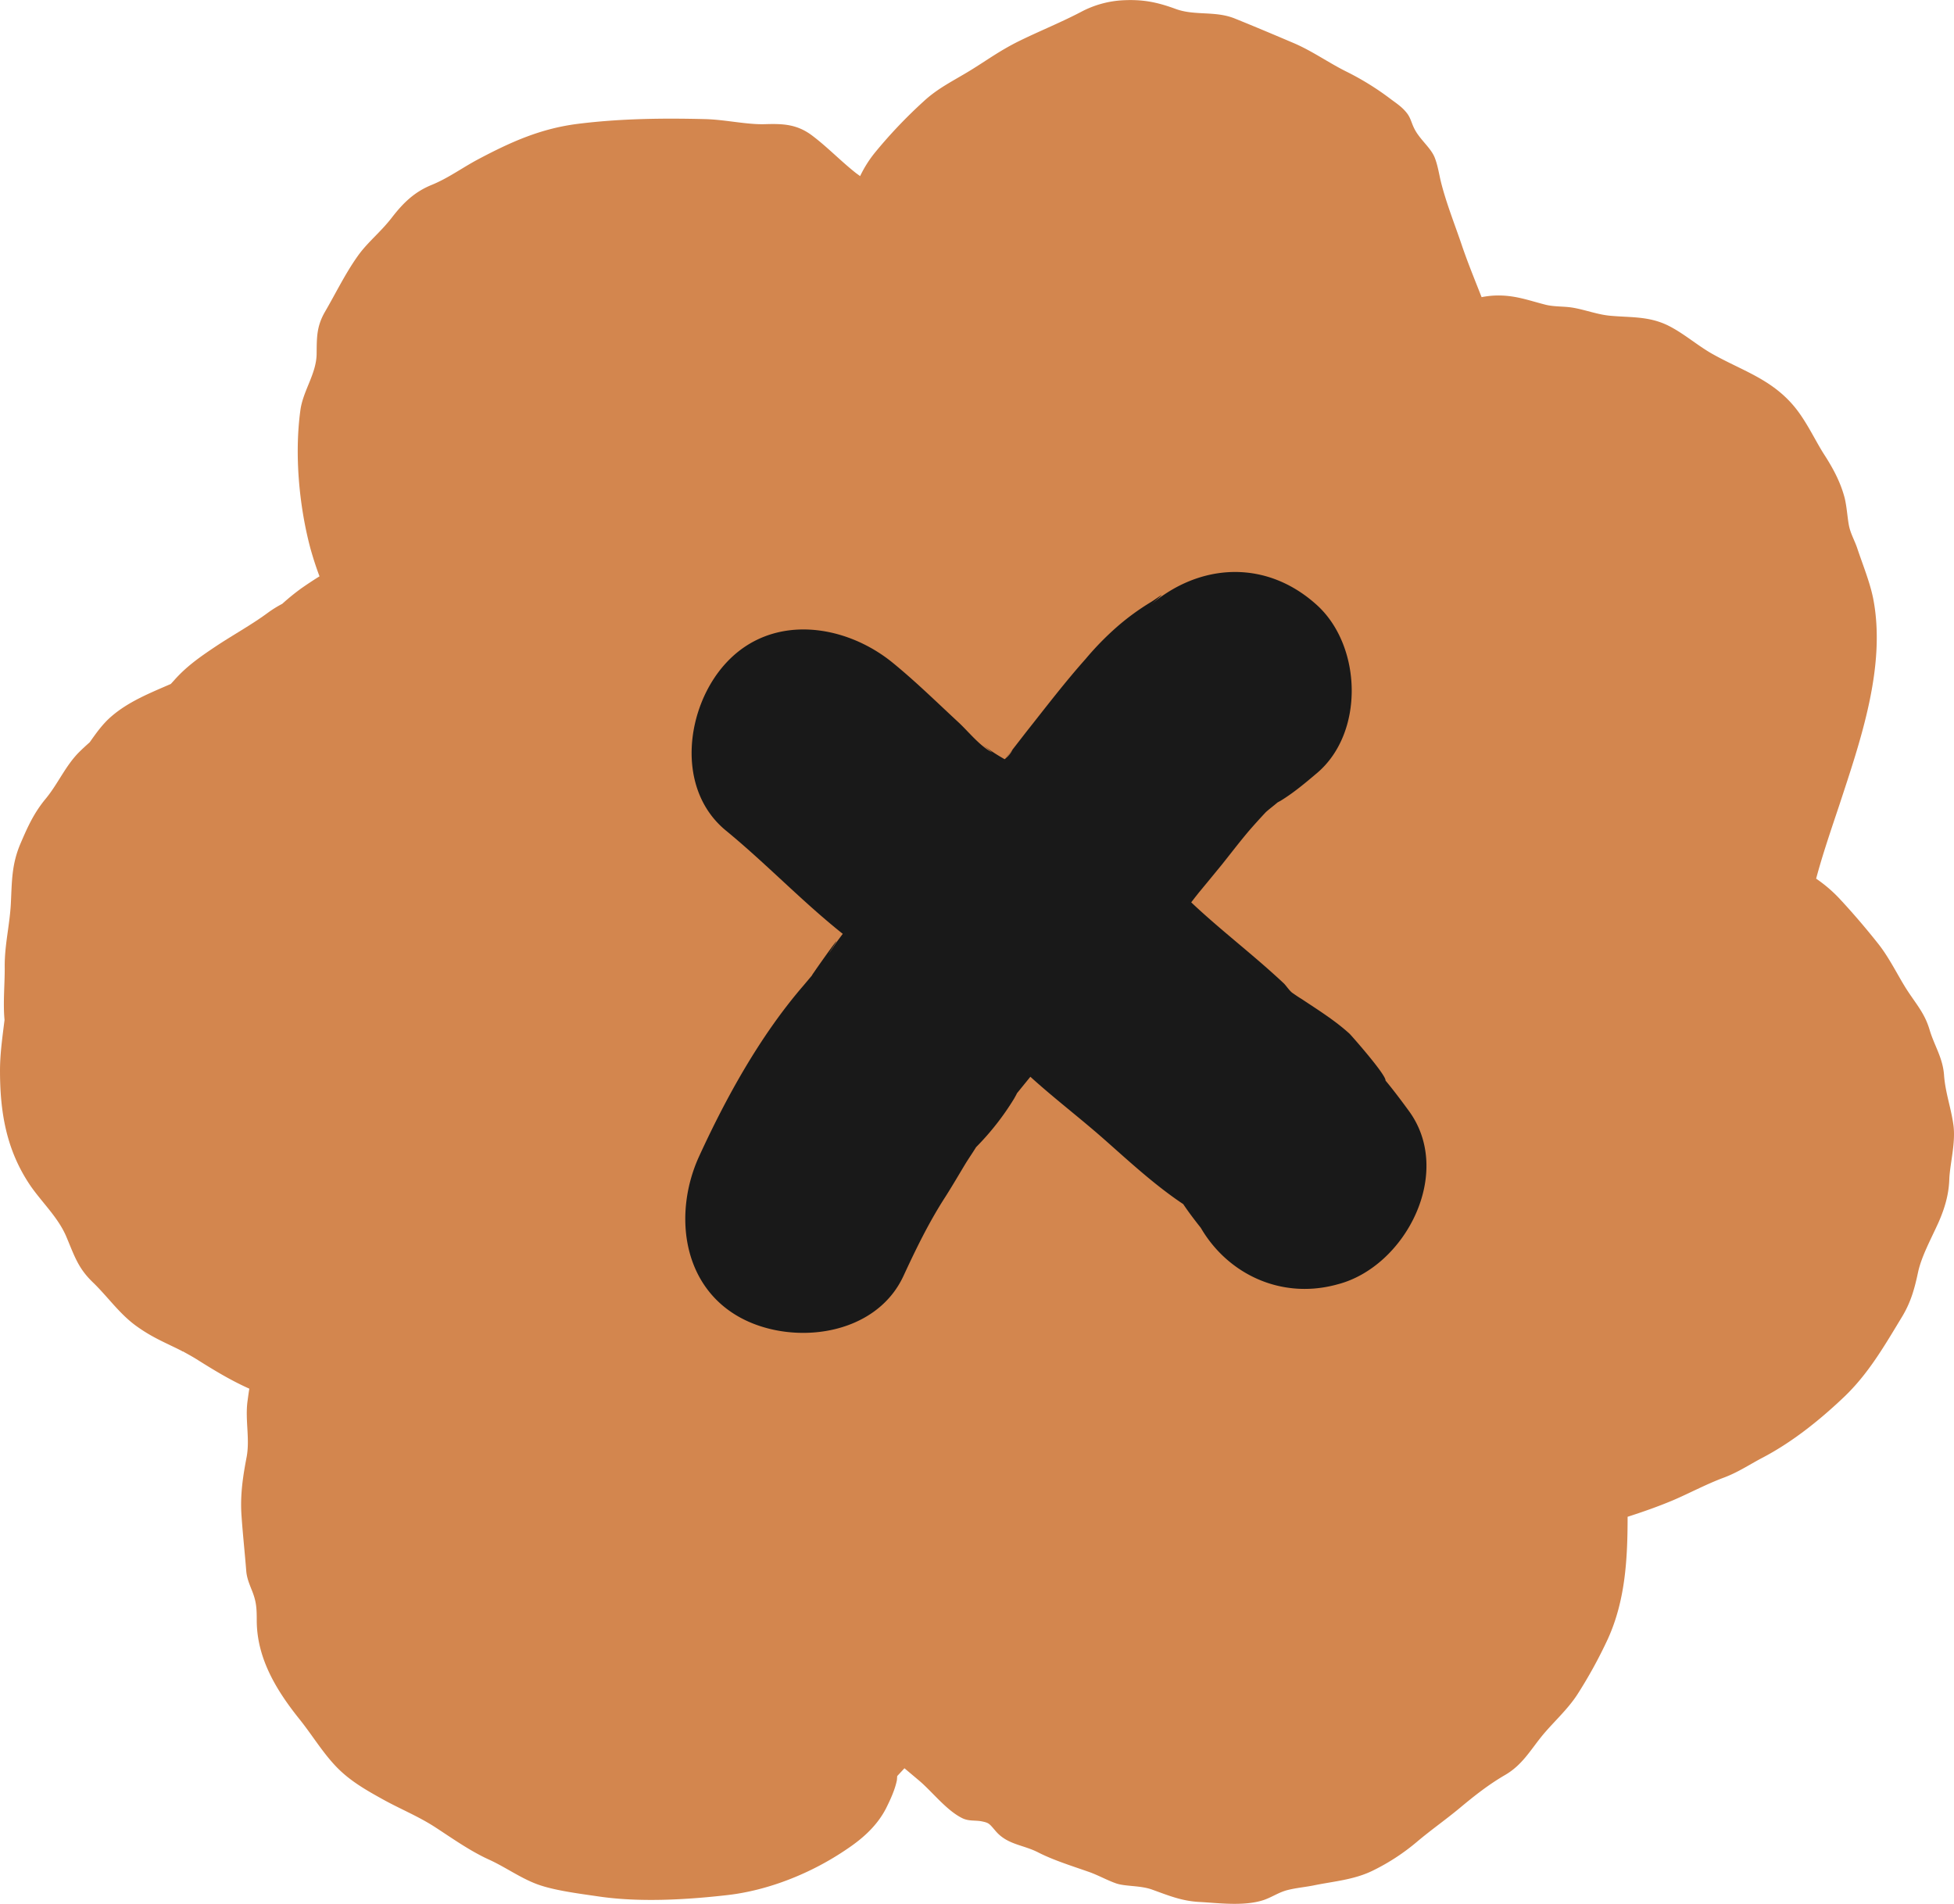 <svg xmlns="http://www.w3.org/2000/svg" width="1080" height="1052.3" viewBox="-0.002 0.003 1080.004 1052.226" style=""><g><title>icons63_312479502</title><g data-name="Layer 2"><path d="M1079.7 621.9c-1.3-9.6-4.5-18-5.2-27.7s-5.4-16.3-8-25.1-7.1-13.8-12.1-21.4-9.8-17.9-16.2-26-14.3-17.4-22-25.6a77.8 77.8 0 0 0-12.4-10.5c3.7-13.8 8.3-27.1 12.9-40.9 11.5-35.1 26-76.5 18.6-114.1-1.9-9.3-5.9-18.9-8.9-28-1.3-3.7-3.2-7.1-4.2-11s-1.3-10.9-2.6-16.3c-2.3-8.9-6.5-16.6-11.4-24.2s-9.8-18.5-16.7-26.7c-12.9-15.3-29.1-19.7-45.9-29.3-8.2-4.8-15.4-11.2-24-15.4-10.5-5-20.2-4.2-31.4-5.2-7.1-.6-13.9-3.3-21-4.5-4.9-.8-10-.4-14.9-1.6-9.8-2.5-17.1-5.4-27.6-5.1a49 49 0 0 0-7.8.9c-3.8-9.7-7.8-19.4-11.1-29.2s-8.3-22.4-11.2-33.8c-1.2-4.7-1.8-9.5-3.6-14.1s-6.3-8.4-9.6-13.2-3.1-7.9-5.7-11.3-5.7-5.4-8.8-7.7a152.9 152.9 0 0 0-24.6-15.3c-9.9-4.9-19.1-11.5-29.2-15.8s-21.7-9.2-32.6-13.6-22.1-1.4-32.7-5.3S631.4-.4 620.9.1a55.5 55.5 0 0 0-23.5 6.5c-10.9 5.7-22.3 10.3-33.4 15.7s-18.4 10.9-27.7 16.6-17.8 9.7-25.7 17a268.3 268.3 0 0 0-27 28.4 64.9 64.9 0 0 0-8.2 13l-2.2-1.6c-8.4-6.6-15.8-14.4-24.3-20.8s-16.3-6.6-26.2-6.3-21.8-2.5-32.8-2.8c-23.7-.6-47.1-.3-70.4 2.6-20.7 2.6-37.1 10-55.4 19.7-8.8 4.7-16.3 10.3-25.6 14.1s-15.5 9.7-21.9 18-13.6 13.7-19.1 21.6c-6.8 9.6-12.1 20.6-18 30.7-4.6 8.1-4.4 14.2-4.5 23.2-.2 11.1-7.6 20.3-9 31.2-3.3 24.3-.7 52.7 5.6 76.3 1.5 5.3 3.1 10.3 5 15.3-3.4 2.1-6.7 4.3-10 6.6a128.1 128.1 0 0 0-10.6 8.6 62.9 62.9 0 0 0-8.3 5.2c-9 6.6-19.1 12.1-28.4 18.3s-16.3 11.2-22.9 18.6l-2 2.2c-11.5 5-23.3 9.7-32.8 17.9-4.8 4.1-8.4 9.2-12 14.3-2 1.8-4 3.6-5.9 5.5-7.5 7.5-11.7 17.6-18.5 25.8s-10.3 16.4-14 25c-4.8 11.4-4.6 20.7-5.2 32.7s-3.5 23-3.4 35.1c.1 9.2-1 19.8-.1 29.4-1.1 9-2.4 17.9-2.5 27-.1 23.5 3.3 44.7 16.8 64.6 6.5 9.4 15.4 17.6 19.9 28.3s6.5 17.3 14.6 25.1 14.6 17.3 23.8 24 16.7 9.5 25.3 13.9l.4.3h.3c2.5 1.4 5.1 2.8 7.5 4.3 9.7 6.1 18.9 11.7 29.2 16.3-.4 2.4-.7 4.7-1 6.9-1.4 10.3 1.4 20.9-.5 30.9s-3.7 20.8-2.8 32.7c.7 10.1 1.8 20.2 2.6 30.3.3 3.6 1.5 6.6 2.8 9.9 2.8 6.7 3 10.3 3 17.6.1 21 11.1 38.8 23.8 54.6 6.8 8.5 12.6 18.2 20.2 26.1s16.7 13 25.9 18.1 19.5 9.3 28.6 15.2 19.3 13.2 29.9 18c9 4.1 17.4 10.2 26.6 13.6s22.6 5.1 33.6 6.7c22.7 3.4 48.7 1.9 71.5-.7s46.6-12.1 66.2-25.5c8.8-5.9 16.6-12.9 21.5-22.4 2.4-4.8 4.9-10.2 6-15.5.1-.6.1-1.5.2-2.4l4-4.3 8.2 6.9c7.4 6.3 15.2 16.6 24 20.8 3.7 1.7 7.1.9 10.8 1.7s3.8 1.1 7.4 5.3c6.5 7.6 15.1 7.5 23.5 11.8s18.4 7.4 28.1 10.8c5.1 1.8 9.8 4.5 14.9 6.3s13.3 1.1 19.8 3.4c9.2 3.3 16.5 6.4 26.4 6.9s24.9 2.6 35.8-1.2c4.5-1.6 8.1-4.2 12.9-5.4s9.5-1.6 14.1-2.5c11.6-2.4 22.8-3.1 33.5-8.5a117.7 117.7 0 0 0 23.8-15.6c7.8-6.6 16-12.3 23.8-18.8s15.7-12.8 25-18.2 13.8-13.4 20-21.1 14.4-14.8 20-23.5a258 258 0 0 0 16.7-30.4c9.8-21.4 11-44.6 11-67.7 8.4-2.7 16.7-5.6 24.8-9s18.4-8.9 28-12.5c7.9-2.9 13.8-6.9 21.1-10.8 16.6-8.6 31.8-20.7 45.5-33.7s22.5-28.4 32.5-44.9c4.7-7.9 6.7-15.2 8.6-24.1s7.1-18.3 11.3-27.6c3.4-7.7 5.7-15.3 6-23.8s3.6-20.1 2.3-30z" fill="#d3864e"></path><g fill="#191919"><path d="M559.7 414.2c0-.1.1-.1.1-.2l-3.9 5h.1z"></path><path d="M778.5 613.7c-4.1-5.6-8.3-11.2-12.7-16.5.4-3.2-19.6-25.7-19.9-25.9-8-7.3-17.5-13.2-26.5-19.2-1.7-1-3.4-2.2-5-3.3s-3.5-4-4.7-5.2c-16.8-15.8-34.8-29.3-51.3-44.9l2-2.6 2.3-2.9 4.8-5.8 7.8-9.5c5.2-6.5 10.2-13.1 15.6-19.4 2.8-3.2 5.7-6.4 8.6-9.5 1.2-1.2 5-4.1 6.6-5.5l1.8-1c7.2-4.4 13.7-9.9 20.2-15.4 26.1-22.3 24.6-69.9 0-92.5-27.9-25.5-64.7-23.8-92.5 0 11.8-10.1 4.4-4.2.6-1.9a132.9 132.9 0 0 0-18.8 13.7 160.7 160.7 0 0 0-17.3 17.7c-11.5 12.9-22.1 26.8-32.8 40.3l-7.6 9.8a14.5 14.5 0 0 1-3.7 4.8l-.5.6a2.1 2.1 0 0 0 .4-.6l-.6.6c-2.1-1.2-4.3-2.5-6.4-3.9s-4-2.7-6-4.2l5.5 4.3c-6.5-3.2-13-11.3-18.3-16.3-12-11.1-23.7-22.6-36.4-33-26.4-21.7-67-27.8-92.5 0-22.1 24-28.2 69.3 0 92.5 22.3 18.3 42.1 39.2 64.6 57.1l-2.6 3.5c-1.3 1.7-8.4 12.6-3 4.1 7.5-11.6-7.1 8.9-10.4 13.8a12.4 12.4 0 0 0-1.1 1.7l-4.8 5.7c-23.7 27.5-42.4 61.3-57.5 94.2-14.2 31-9.8 71.9 23.5 89.5 28.8 15.2 74.2 9.7 89.5-23.5 6.9-14.9 14-29.5 22.9-43.3 3.9-6.1 7.5-12.3 11.3-18.6 1.9-3.1 4-6.1 5.9-9.2a146.9 146.9 0 0 0 21-26.8c.9-1.6 1.4-2.5 1.6-3l.9-1.1 6.5-8c13.1 11.9 27.2 22.6 40.7 34.5s27.9 25.3 43.8 35.9c3 4.5 6.3 8.8 9.7 13.1 14.8 25.4 43.9 39.4 74.2 31.6l1.5-.4c37.4-9.7 64.5-61.9 39.1-96.1z"></path></g></g></g></svg>